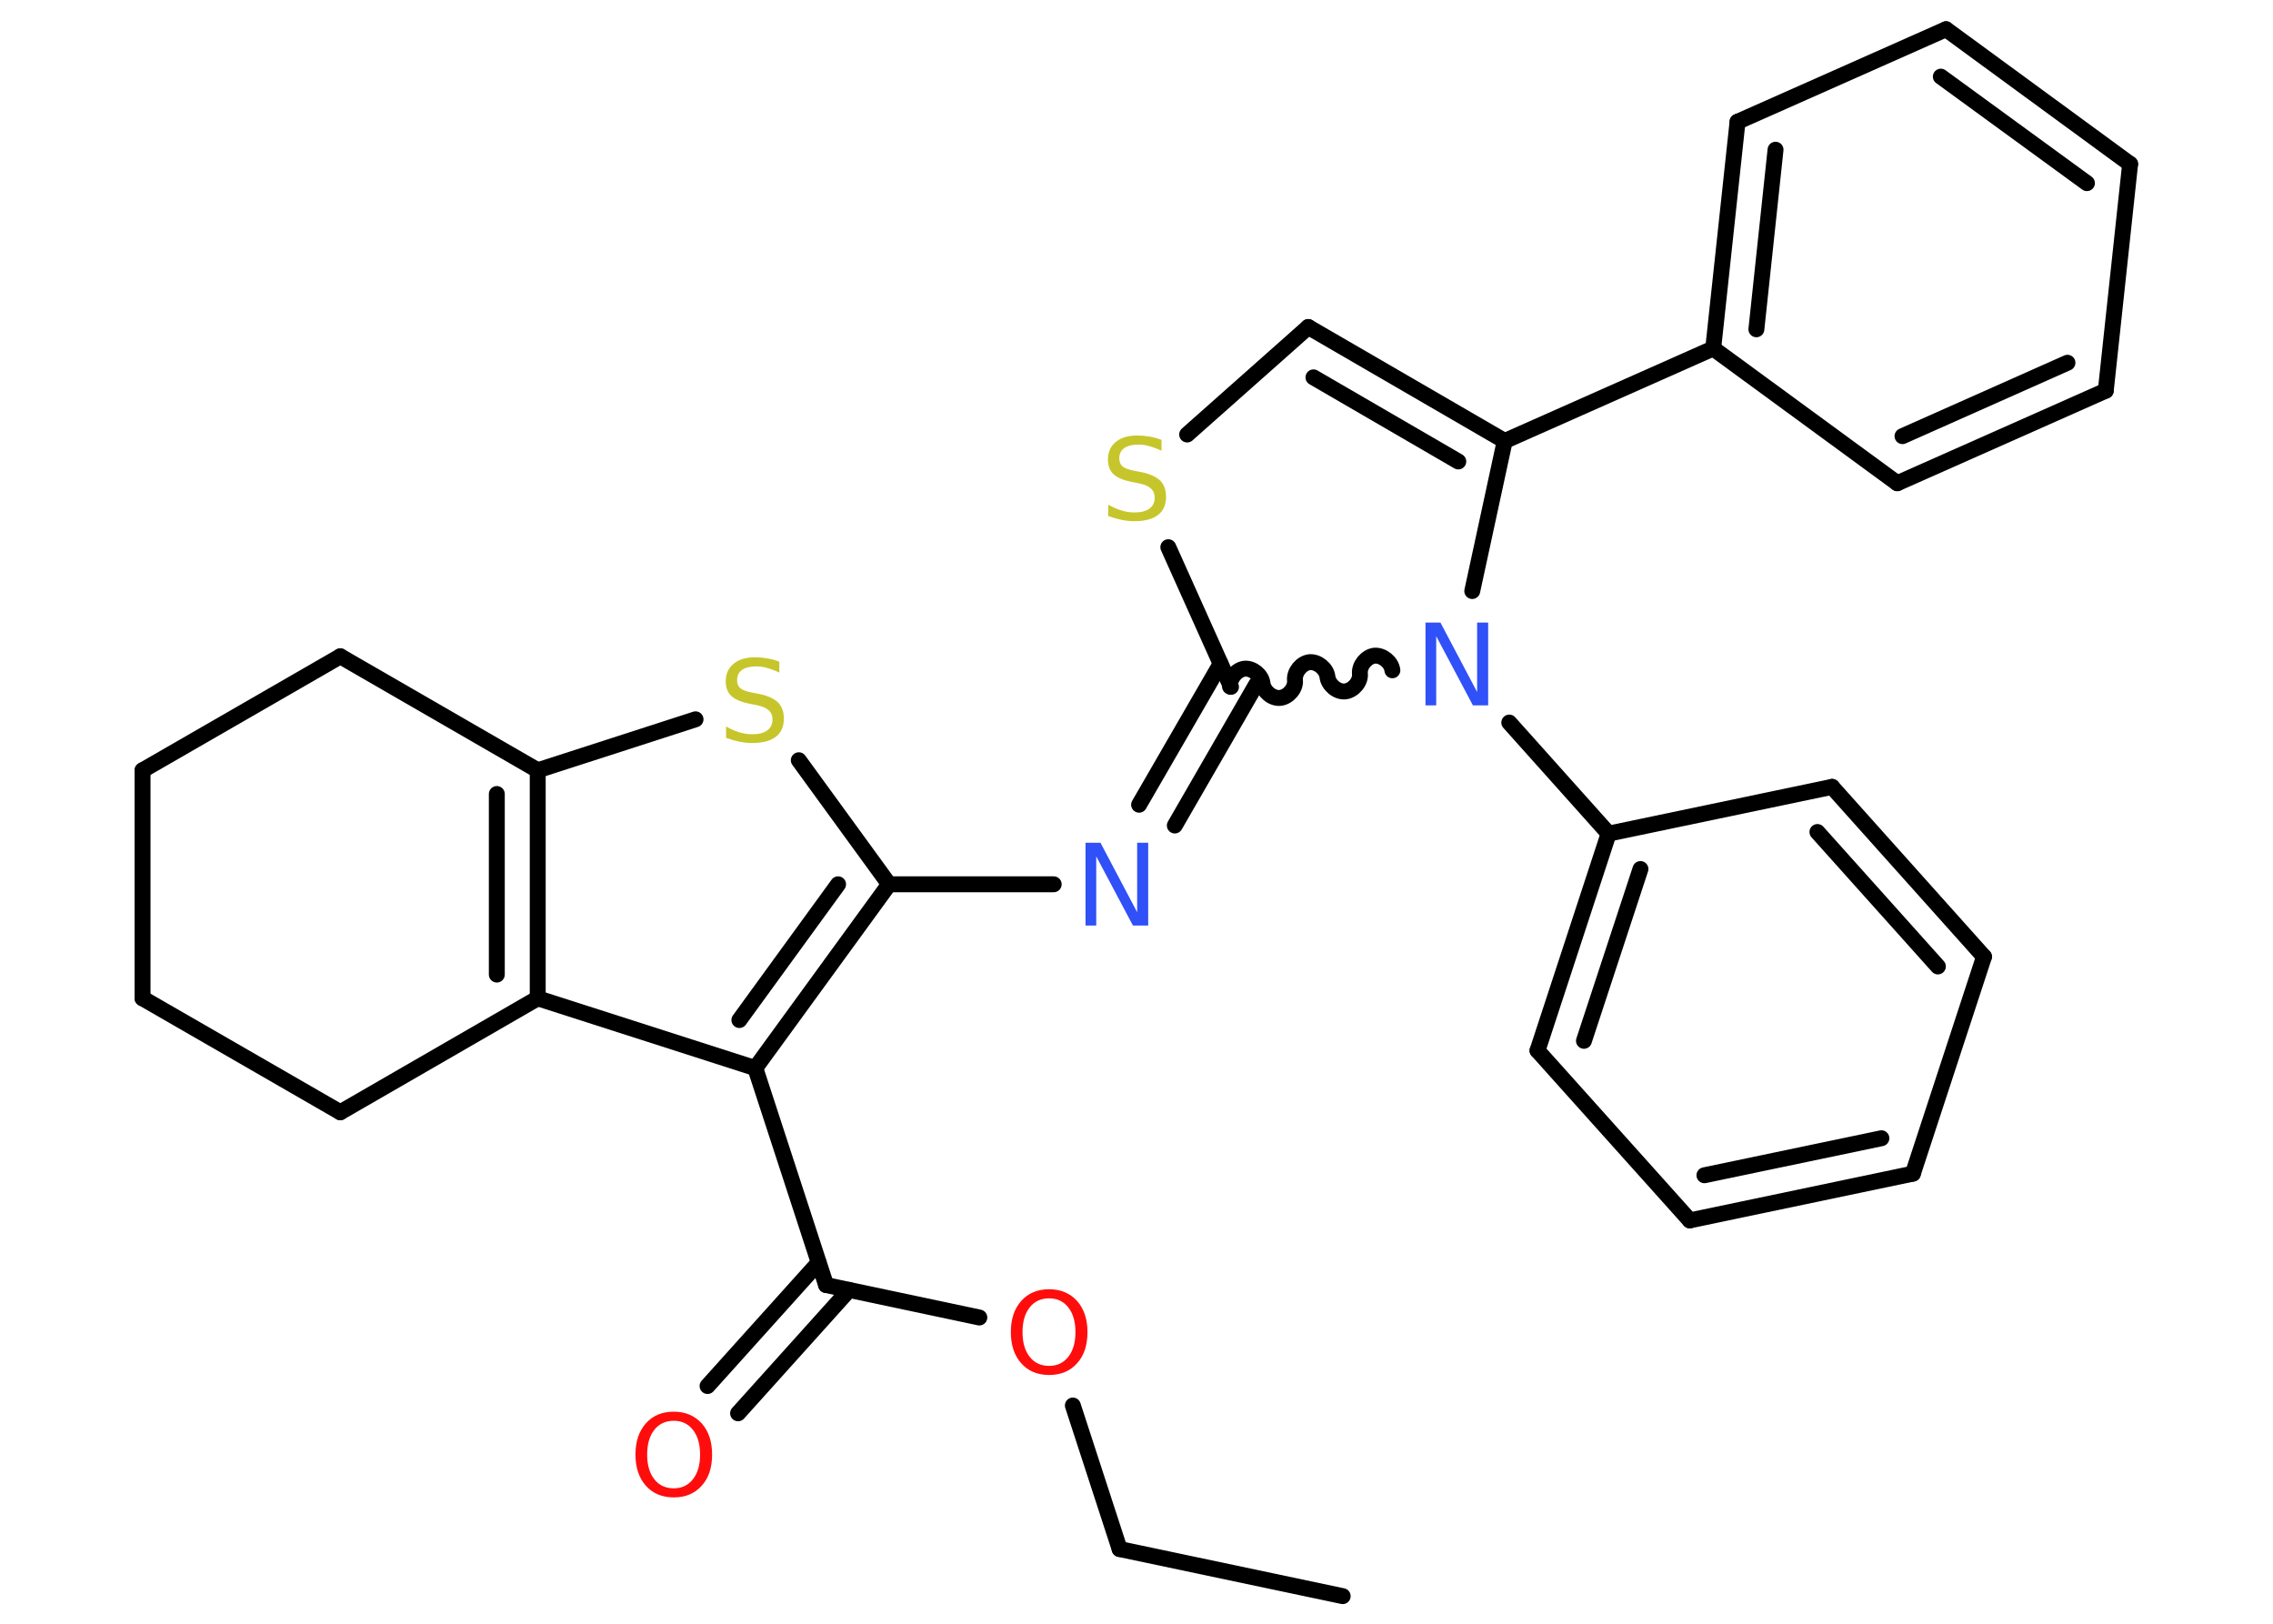 <?xml version='1.0' encoding='UTF-8'?>
<!DOCTYPE svg PUBLIC "-//W3C//DTD SVG 1.1//EN" "http://www.w3.org/Graphics/SVG/1.1/DTD/svg11.dtd">
<svg version='1.2' xmlns='http://www.w3.org/2000/svg' xmlns:xlink='http://www.w3.org/1999/xlink' width='70.0mm' height='50.0mm' viewBox='0 0 70.0 50.0'>
  <desc>Generated by the Chemistry Development Kit (http://github.com/cdk)</desc>
  <g stroke-linecap='round' stroke-linejoin='round' stroke='#000000' stroke-width='.49' fill='#FF0D0D'>
    <rect x='.0' y='.0' width='70.0' height='50.0' fill='#FFFFFF' stroke='none'/>
    <g id='mol1' class='mol'>
      <line id='mol1bnd1' class='bond' x1='41.35' y1='49.15' x2='34.48' y2='47.7'/>
      <line id='mol1bnd2' class='bond' x1='34.48' y1='47.7' x2='33.04' y2='43.28'/>
      <line id='mol1bnd3' class='bond' x1='30.16' y1='40.57' x2='25.44' y2='39.57'/>
      <g id='mol1bnd4' class='bond'>
        <line x1='26.15' y1='39.72' x2='22.73' y2='43.52'/>
        <line x1='25.21' y1='38.88' x2='21.79' y2='42.68'/>
      </g>
      <line id='mol1bnd5' class='bond' x1='25.44' y1='39.57' x2='23.26' y2='32.89'/>
      <g id='mol1bnd6' class='bond'>
        <line x1='23.26' y1='32.89' x2='27.38' y2='27.23'/>
        <line x1='22.77' y1='31.41' x2='25.81' y2='27.23'/>
      </g>
      <line id='mol1bnd7' class='bond' x1='27.38' y1='27.23' x2='32.45' y2='27.23'/>
      <g id='mol1bnd8' class='bond'>
        <line x1='35.08' y1='24.78' x2='37.59' y2='20.44'/>
        <line x1='36.18' y1='25.42' x2='38.69' y2='21.07'/>
      </g>
      <line id='mol1bnd9' class='bond' x1='37.91' y1='21.15' x2='35.98' y2='16.85'/>
      <line id='mol1bnd10' class='bond' x1='36.56' y1='13.38' x2='40.29' y2='10.07'/>
      <g id='mol1bnd11' class='bond'>
        <line x1='46.34' y1='13.58' x2='40.29' y2='10.07'/>
        <line x1='44.91' y1='14.21' x2='40.45' y2='11.62'/>
      </g>
      <line id='mol1bnd12' class='bond' x1='46.34' y1='13.58' x2='52.76' y2='10.73'/>
      <g id='mol1bnd13' class='bond'>
        <line x1='53.51' y1='3.75' x2='52.76' y2='10.73'/>
        <line x1='54.68' y1='4.61' x2='54.09' y2='10.14'/>
      </g>
      <line id='mol1bnd14' class='bond' x1='53.51' y1='3.75' x2='59.93' y2='.9'/>
      <g id='mol1bnd15' class='bond'>
        <line x1='65.6' y1='5.05' x2='59.93' y2='.9'/>
        <line x1='64.27' y1='5.64' x2='59.77' y2='2.36'/>
      </g>
      <line id='mol1bnd16' class='bond' x1='65.6' y1='5.05' x2='64.85' y2='12.03'/>
      <g id='mol1bnd17' class='bond'>
        <line x1='58.43' y1='14.88' x2='64.85' y2='12.03'/>
        <line x1='58.59' y1='13.43' x2='63.67' y2='11.17'/>
      </g>
      <line id='mol1bnd18' class='bond' x1='52.76' y1='10.73' x2='58.43' y2='14.88'/>
      <line id='mol1bnd19' class='bond' x1='46.34' y1='13.58' x2='45.34' y2='18.2'/>
      <path id='mol1bnd20' class='bond' d='M42.88 20.64c-.03 -.25 -.3 -.47 -.55 -.45c-.25 .03 -.47 .3 -.45 .55c.03 .25 -.2 .52 -.45 .55c-.25 .03 -.52 -.2 -.55 -.45c-.03 -.25 -.3 -.47 -.55 -.45c-.25 .03 -.47 .3 -.45 .55c.03 .25 -.2 .52 -.45 .55c-.25 .03 -.52 -.2 -.55 -.45c-.03 -.25 -.3 -.47 -.55 -.45c-.25 .03 -.47 .3 -.45 .55' fill='none' stroke='#000000' stroke-width='.49'/>
      <line id='mol1bnd21' class='bond' x1='46.48' y1='22.25' x2='49.54' y2='25.67'/>
      <g id='mol1bnd22' class='bond'>
        <line x1='49.54' y1='25.67' x2='47.35' y2='32.35'/>
        <line x1='50.52' y1='26.76' x2='48.78' y2='32.05'/>
      </g>
      <line id='mol1bnd23' class='bond' x1='47.35' y1='32.35' x2='52.04' y2='37.58'/>
      <g id='mol1bnd24' class='bond'>
        <line x1='52.04' y1='37.58' x2='58.91' y2='36.14'/>
        <line x1='52.49' y1='36.19' x2='57.94' y2='35.05'/>
      </g>
      <line id='mol1bnd25' class='bond' x1='58.91' y1='36.14' x2='61.1' y2='29.46'/>
      <g id='mol1bnd26' class='bond'>
        <line x1='61.1' y1='29.46' x2='56.42' y2='24.23'/>
        <line x1='59.68' y1='29.76' x2='55.97' y2='25.62'/>
      </g>
      <line id='mol1bnd27' class='bond' x1='49.54' y1='25.67' x2='56.42' y2='24.23'/>
      <line id='mol1bnd28' class='bond' x1='27.38' y1='27.23' x2='24.6' y2='23.41'/>
      <line id='mol1bnd29' class='bond' x1='21.42' y1='22.15' x2='16.56' y2='23.72'/>
      <g id='mol1bnd30' class='bond'>
        <line x1='16.56' y1='30.74' x2='16.56' y2='23.72'/>
        <line x1='15.3' y1='30.01' x2='15.3' y2='24.45'/>
      </g>
      <line id='mol1bnd31' class='bond' x1='23.26' y1='32.89' x2='16.56' y2='30.74'/>
      <line id='mol1bnd32' class='bond' x1='16.56' y1='30.74' x2='10.48' y2='34.25'/>
      <line id='mol1bnd33' class='bond' x1='10.48' y1='34.25' x2='4.39' y2='30.74'/>
      <line id='mol1bnd34' class='bond' x1='4.39' y1='30.74' x2='4.39' y2='23.72'/>
      <line id='mol1bnd35' class='bond' x1='4.39' y1='23.72' x2='10.48' y2='20.21'/>
      <line id='mol1bnd36' class='bond' x1='16.56' y1='23.72' x2='10.48' y2='20.21'/>
      <path id='mol1atm3' class='atom' d='M32.31 39.98q-.38 .0 -.6 .28q-.22 .28 -.22 .76q.0 .48 .22 .76q.22 .28 .6 .28q.37 .0 .59 -.28q.22 -.28 .22 -.76q.0 -.48 -.22 -.76q-.22 -.28 -.59 -.28zM32.31 39.7q.53 .0 .86 .36q.32 .36 .32 .96q.0 .61 -.32 .96q-.32 .36 -.86 .36q-.54 .0 -.86 -.36q-.32 -.36 -.32 -.96q.0 -.6 .32 -.96q.32 -.36 .86 -.36z' stroke='none'/>
      <path id='mol1atm5' class='atom' d='M20.75 43.75q-.38 .0 -.6 .28q-.22 .28 -.22 .76q.0 .48 .22 .76q.22 .28 .6 .28q.37 .0 .59 -.28q.22 -.28 .22 -.76q.0 -.48 -.22 -.76q-.22 -.28 -.59 -.28zM20.75 43.47q.53 .0 .86 .36q.32 .36 .32 .96q.0 .61 -.32 .96q-.32 .36 -.86 .36q-.54 .0 -.86 -.36q-.32 -.36 -.32 -.96q.0 -.6 .32 -.96q.32 -.36 .86 -.36z' stroke='none'/>
      <path id='mol1atm8' class='atom' d='M33.43 25.95h.46l1.13 2.14v-2.14h.34v2.55h-.47l-1.13 -2.13v2.13h-.33v-2.55z' stroke='none' fill='#3050F8'/>
      <path id='mol1atm10' class='atom' d='M35.77 13.54v.34q-.19 -.09 -.37 -.14q-.17 -.05 -.34 -.05q-.28 .0 -.44 .11q-.15 .11 -.15 .31q.0 .17 .1 .25q.1 .09 .38 .14l.21 .04q.38 .08 .57 .26q.18 .18 .18 .5q.0 .37 -.25 .56q-.25 .19 -.73 .19q-.18 .0 -.38 -.04q-.2 -.04 -.42 -.12v-.35q.21 .12 .41 .18q.2 .06 .4 .06q.3 .0 .46 -.12q.16 -.12 .16 -.33q.0 -.19 -.12 -.29q-.12 -.11 -.38 -.16l-.21 -.04q-.39 -.08 -.56 -.24q-.17 -.16 -.17 -.45q.0 -.34 .24 -.54q.24 -.2 .66 -.2q.18 .0 .36 .03q.19 .03 .38 .1z' stroke='none' fill='#C6C62C'/>
      <path id='mol1atm19' class='atom' d='M43.9 19.17h.46l1.13 2.14v-2.14h.34v2.55h-.47l-1.13 -2.13v2.13h-.33v-2.55z' stroke='none' fill='#3050F8'/>
      <path id='mol1atm26' class='atom' d='M24.0 20.37v.34q-.19 -.09 -.37 -.14q-.17 -.05 -.34 -.05q-.28 .0 -.44 .11q-.15 .11 -.15 .31q.0 .17 .1 .25q.1 .09 .38 .14l.21 .04q.38 .08 .57 .26q.18 .18 .18 .5q.0 .37 -.25 .56q-.25 .19 -.73 .19q-.18 .0 -.38 -.04q-.2 -.04 -.42 -.12v-.35q.21 .12 .41 .18q.2 .06 .4 .06q.3 .0 .46 -.12q.16 -.12 .16 -.33q.0 -.19 -.12 -.29q-.12 -.11 -.38 -.16l-.21 -.04q-.39 -.08 -.56 -.24q-.17 -.16 -.17 -.45q.0 -.34 .24 -.54q.24 -.2 .66 -.2q.18 .0 .36 .03q.19 .03 .38 .1z' stroke='none' fill='#C6C62C'/>
    </g>
  </g>
</svg>
